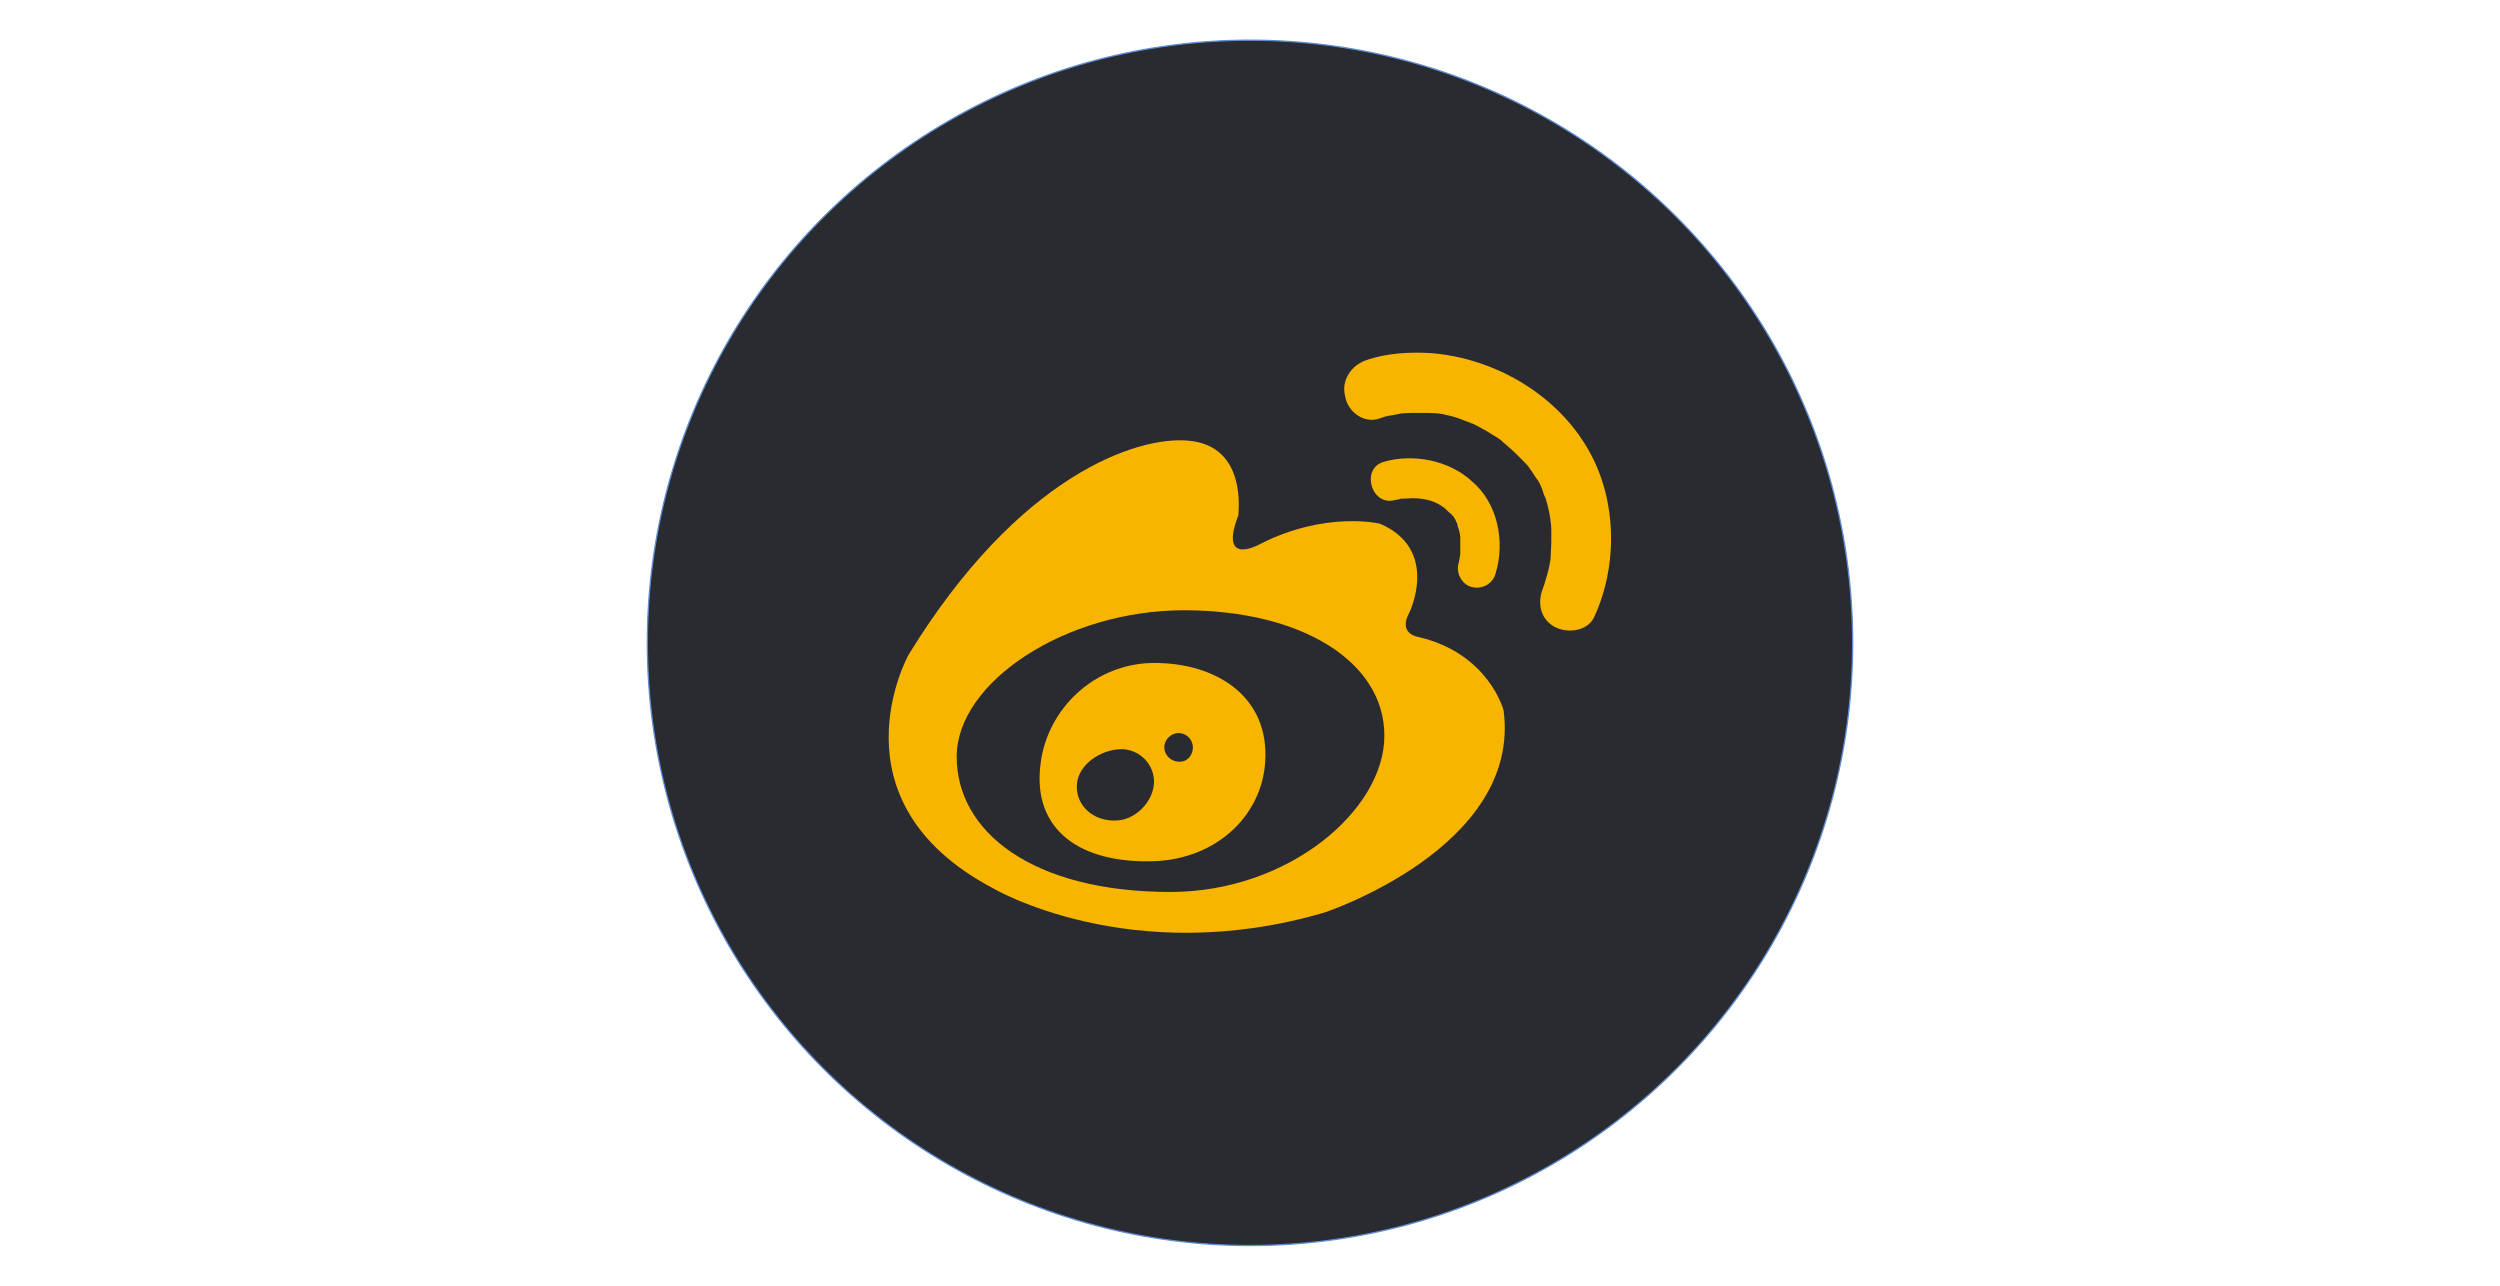 <?xml version="1.0" encoding="utf-8"?>
<!-- Generator: Adobe Illustrator 23.0.0, SVG Export Plug-In . SVG Version: 6.00 Build 0)  -->
<svg version="1.1" id="图层_1" xmlns:serif="http://www.serif.com/"
	 xmlns="http://www.w3.org/2000/svg" xmlns:xlink="http://www.w3.org/1999/xlink" x="0px" y="0px" viewBox="0 0 560 288"
	 style="enable-background:new 0 0 560 288;" xml:space="preserve">
<style type="text/css">
	
		.st0{fill-rule:evenodd;clip-rule:evenodd;fill:#292B31;stroke:#5F8ED4;stroke-width:0.3;stroke-linecap:round;stroke-linejoin:round;stroke-miterlimit:1.5;}
	.st1{fill:#F8B500;}
</style>
<g id="icon-weibo">
	<circle class="st0" cx="280" cy="144" r="135"/>
	<g>
		<path class="st1" d="M266.1,98.7c-11.4-1-37.9,7.7-62.6,48c0,0-18.1,32.6,18.8,52.2c0,0,30.8,18.3,74.4,5.5
			c0,0,44.2-14.6,40.1-45.3c0,0-3.3-12.7-19-16.4c0,0-4.8-0.6-2.1-5.5c0,0,6.9-14.1-6.6-19.9c0,0-12.1-2.9-26.7,4.5
			c0,0-9.6,5.5-5-6.4C277.3,115.2,279.6,99.8,266.1,98.7L266.1,98.7z M310.1,164.8c0,16.7-21.5,35-47.9,35
			c-31,0-47.9-13.5-47.9-30.3c0-16.7,24.4-32.8,50.9-32.8C291.6,136.7,310.1,148.2,310.1,164.8z"/>
		<path class="st1" d="M283.4,170.7c-0.8,12.2-11.1,21.7-24.8,22.2c-16.5,0.6-27.5-6.9-25.5-21.9c1.5-12.2,12.1-22.5,25.5-22.5
			C272.3,148.5,284.4,155.9,283.4,170.7L283.4,170.7z M267.2,167.4c0-1.8-1.5-3.2-3.2-3.2c-1.7,0-3.2,1.5-3.2,3.2
			c0,1.7,1.5,3.2,3.2,3.2C265.7,170.8,267.2,169.4,267.2,167.4z M258.5,175.1c0-4.4-4-7.9-8.5-7.2c-4.5,0.6-8.8,4-8.8,8.3
			c0,4.4,3.7,7.6,8.3,7.6C254.2,184,258.5,179.5,258.5,175.1z M309.1,93.7c0.8-0.3,1.5-0.5,2.2-0.6c0.8-0.1,1.6-0.3,2.6-0.5
			c-2.7,0.3-0.5,0.1,0,0c0.6,0,1.3-0.1,2.1-0.1h4c0.8,0,1.5,0.1,2.2,0.1c-2.1-0.3-0.6-0.1-0.1,0s1,0.1,1.6,0.3
			c1.6,0.3,3.2,0.8,4.8,1.5c0.5,0.1,0.8,0.3,1.3,0.5c-1.6-0.6-0.1,0,0.1,0c1,0.5,1.9,1,3,1.6c0.8,0.5,1.8,1.1,2.6,1.6
			c0.5,0.3,0.8,0.6,1.3,1c-1.3-1,0.1,0.1,0.3,0.3c1.8,1.5,3.3,3,5,4.8c0.1,0.1,1.3,1.6,0.1,0.1c0.3,0.3,0.5,0.8,0.8,1.1
			c0.5,0.8,1,1.6,1.5,2.2c0.5,0.8,0.8,1.6,1.1,2.4c0.6,1.5-0.5-1.5,0,0c0.1,0.5,0.3,1,0.6,1.6c0.5,1.5,0.8,3,1.1,4.7
			c0,0.3,0.1,0.8,0.1,1.1c-0.3-2.1-0.1-0.8,0-0.3c0.1,0.8,0.1,1.6,0.1,2.6c0,1.3,0,2.7-0.1,4c0,0.6-0.1,1.3-0.1,1.9
			c0.3-2.6,0,0-0.1,0.4c-0.3,1.8-0.8,3.3-1.3,5c-0.3,1-1.5,3.3-0.1,0.4c-1.5,3.2-1,7.1,2.4,9c2.9,1.6,7.6,1,9-2.4
			c4-8.8,4.8-19.4,2.1-28.9c-4.8-17.1-21.5-28.6-38.7-30c-4.8-0.3-10.1,0-14.6,1.6c-3.3,1.1-5.6,4.5-4.7,8
			C301.9,92.4,305.7,95,309.1,93.7L309.1,93.7z"/>
		<path class="st1" d="M312.5,112c0.5-0.1,0.8-0.1,1.3-0.3c1.5-0.3-0.8,0,0.5,0c0.6,0,1.5-0.1,2.1-0.1c2.6,0,5.5,0.6,7.6,2.6
			c0.3,0.3,0.6,0.6,1.1,1c0,0,1,1.1,0.5,0.6c0.3,0.3,0.5,0.8,0.6,1.1c0.2,0.3,0.3,0.5,0.3,0.8c-0.1-0.3-0.1-0.3,0,0.1
			c0.3,0.8,0.5,1.6,0.6,2.4c0.3,1.3,0-0.8,0,0.3v3.4c0,0.3,0,0.6-0.1,0.8c0.1-1.5,0-0.1,0,0c-0.1,0.5-0.1,1-0.3,1.5
			c-0.6,2.2,0.8,4.8,3,5.3c2.4,0.6,4.7-0.8,5.3-3c2.2-7.2,0.5-15.8-5.3-20.7c-5.1-4.7-13.2-6.3-19.9-4.3
			C304.8,105.1,307.2,113.5,312.5,112L312.5,112z"/>
	</g>
</g>
</svg>
